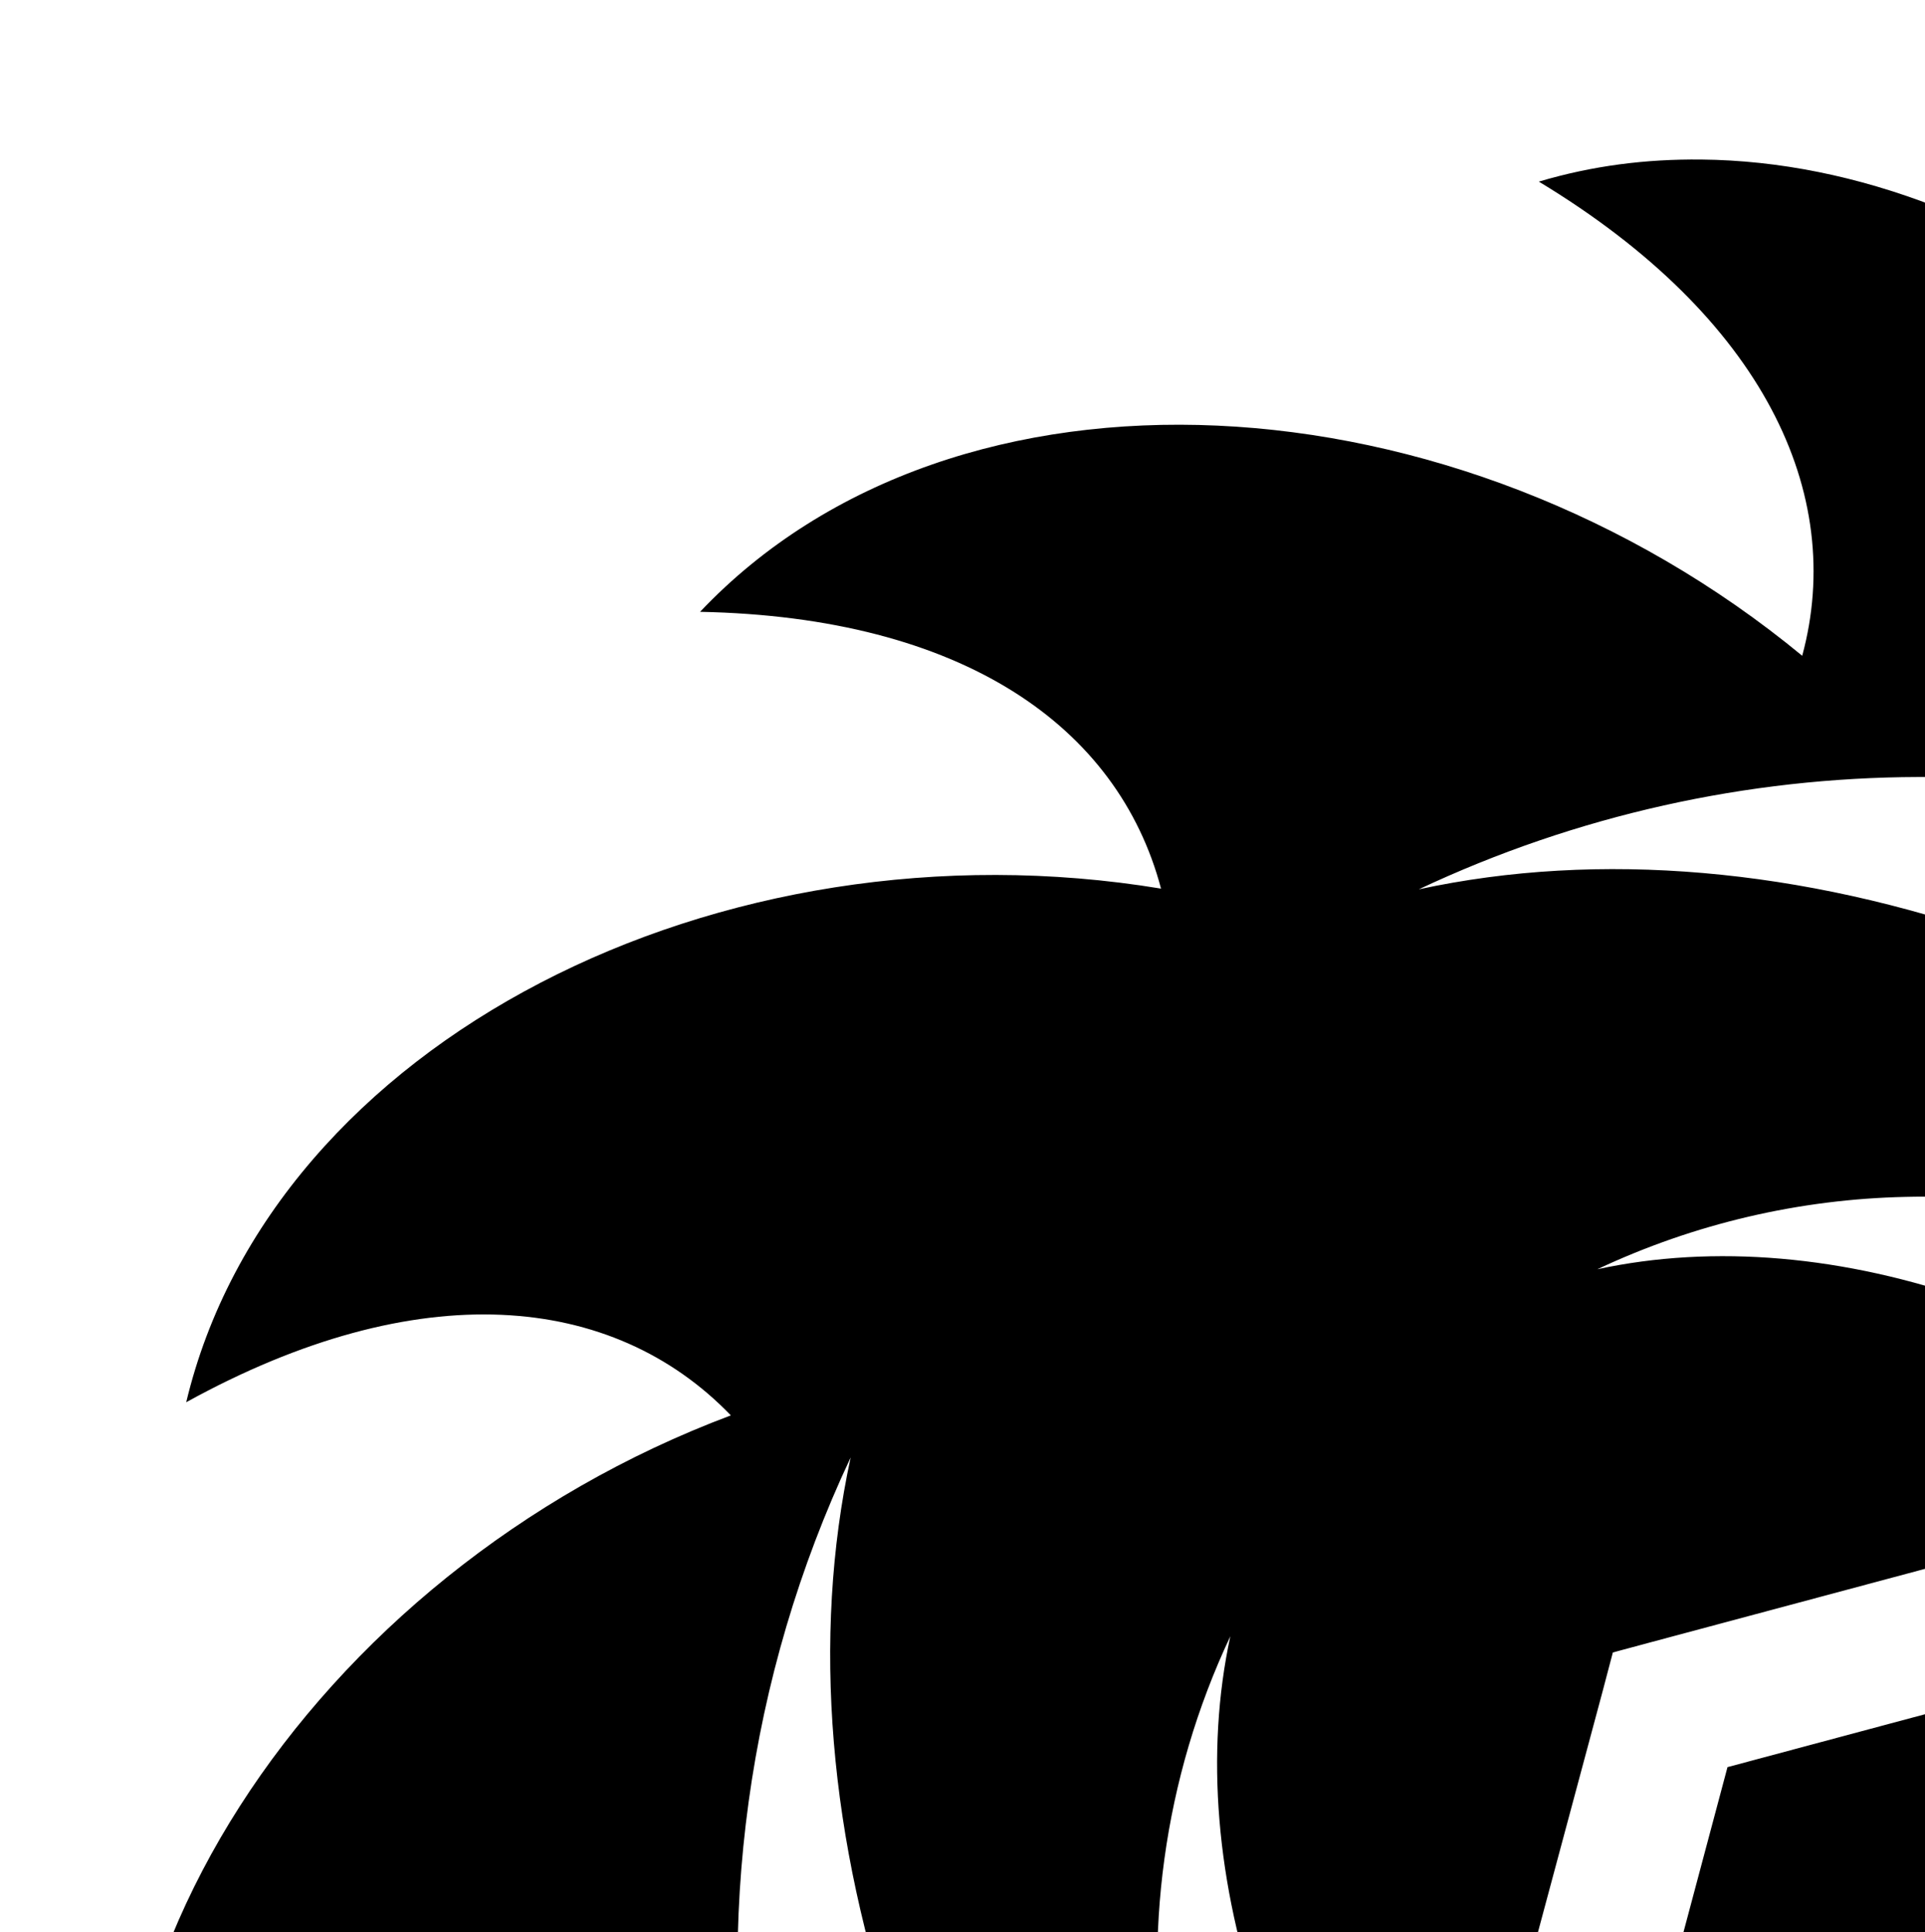 <svg stroke-width="0"
    xmlns:xlink="http://www.w3.org/1999/xlink"
    aria-hidden="true" role="img" class="iconify iconify--logos" width="31.88" height="32"
    preserveAspectRatio="xMidYMid meet"
    viewBox="0 0 256 257"
>
    <path
        d="M226.25 21.22c-7.37-.076-14.458.815-21.594 2.936 29.88 18.046 40.87 41.507 35.03 63.063-45.987-37.932-112.6-41.75-146.592-5.845 34.904.688 55.595 15.218 61.312 36.813-58.69-9.694-118.192 20.31-129.656 68.312 30.896-17.035 56.737-14.552 72.438 1.75-55.758 20.907-92.336 76.467-78.25 123.813 18.253-30.226 41.895-41.334 63.656-35.032-38.078 45.996-42.39 112.556-6.438 146.595.694-35.202 15.48-56.406 37.375-61.906-9.707 58.698 19.74 118.19 67.75 129.655-17.033-30.896-14.553-56.737 1.75-72.438 20.867 55.836 76.43 92.94 123.814 78.844-30.186-18.228-41.28-41.916-35.03-63.655 45.984 37.86 112.595 41.724 146.56 5.844-34.904-.69-56.188-15.188-61.905-36.783 58.698 9.71 118.19-20.332 129.655-68.343-30.69 16.922-56.674 14.852-72.406-1.156 55.868-20.85 92.945-77.005 78.842-124.407-18.036 29.867-41.514 41.448-63.062 35.626 37.86-45.985 41.132-112.625 5.25-146.594-.688 34.905-15.22 55.627-36.813 61.344 9.71-58.7-20.3-118.19-68.312-129.656 16.923 30.69 14.82 56.674-1.188 72.406-17.744-47.38-60.633-80.79-102.187-81.187zm28.875 82.124c40.494-.113 81.018 15.362 111.97 46.312 48.312 48.312 58.91 119.93 31.374 178.406 10.386-48.018-9.547-107.827-55.75-154.03-46.205-46.205-106.014-66.138-154.033-55.75 21.016-9.896 43.722-14.875 66.438-14.938zm.813 55.812c25.955.08 51.88 10.1 71.718 29.938 31.206 31.206 38.067 77.45 20.28 115.22 6.71-31.015-6.188-69.658-36.03-99.502-29.842-29.843-68.453-42.71-99.47-36 12.985-6.113 26.97-9.322 41-9.625.84-.018 1.664-.033 2.5-.03zm-142.813 34.688c-10.387 48.018 9.11 108.233 55.313 154.437 46.203 46.205 106.45 65.732 154.468 55.345-58.476 27.536-130.5 17.343-178.812-30.97-48.314-48.31-58.505-120.335-30.97-178.81zm157.688 10.844l3.812 3.812 33.594 33.594 3.81 3.812-1.405 5.22L298.345 297l-1.408 5.22-5.218 1.405-45.876 12.28-5.22 1.408-3.81-3.813-33.595-33.594-3.814-3.812 1.406-5.22L213.125 225l1.375-5.22 5.22-1.405 45.874-12.28 5.22-1.407zm-107.188 12.937c-6.71 31.016 5.875 69.908 35.72 99.75 29.843 29.842 68.764 42.46 99.78 35.75-37.77 17.786-84.296 11.206-115.5-20-31.204-31.206-37.784-77.73-20-115.5zm101.594 7.906l-35.47 9.5-9.47 35.5 25.907 25.908 35.5-9.47 9.5-35.468-25.968-25.97z"></path>
</svg>
